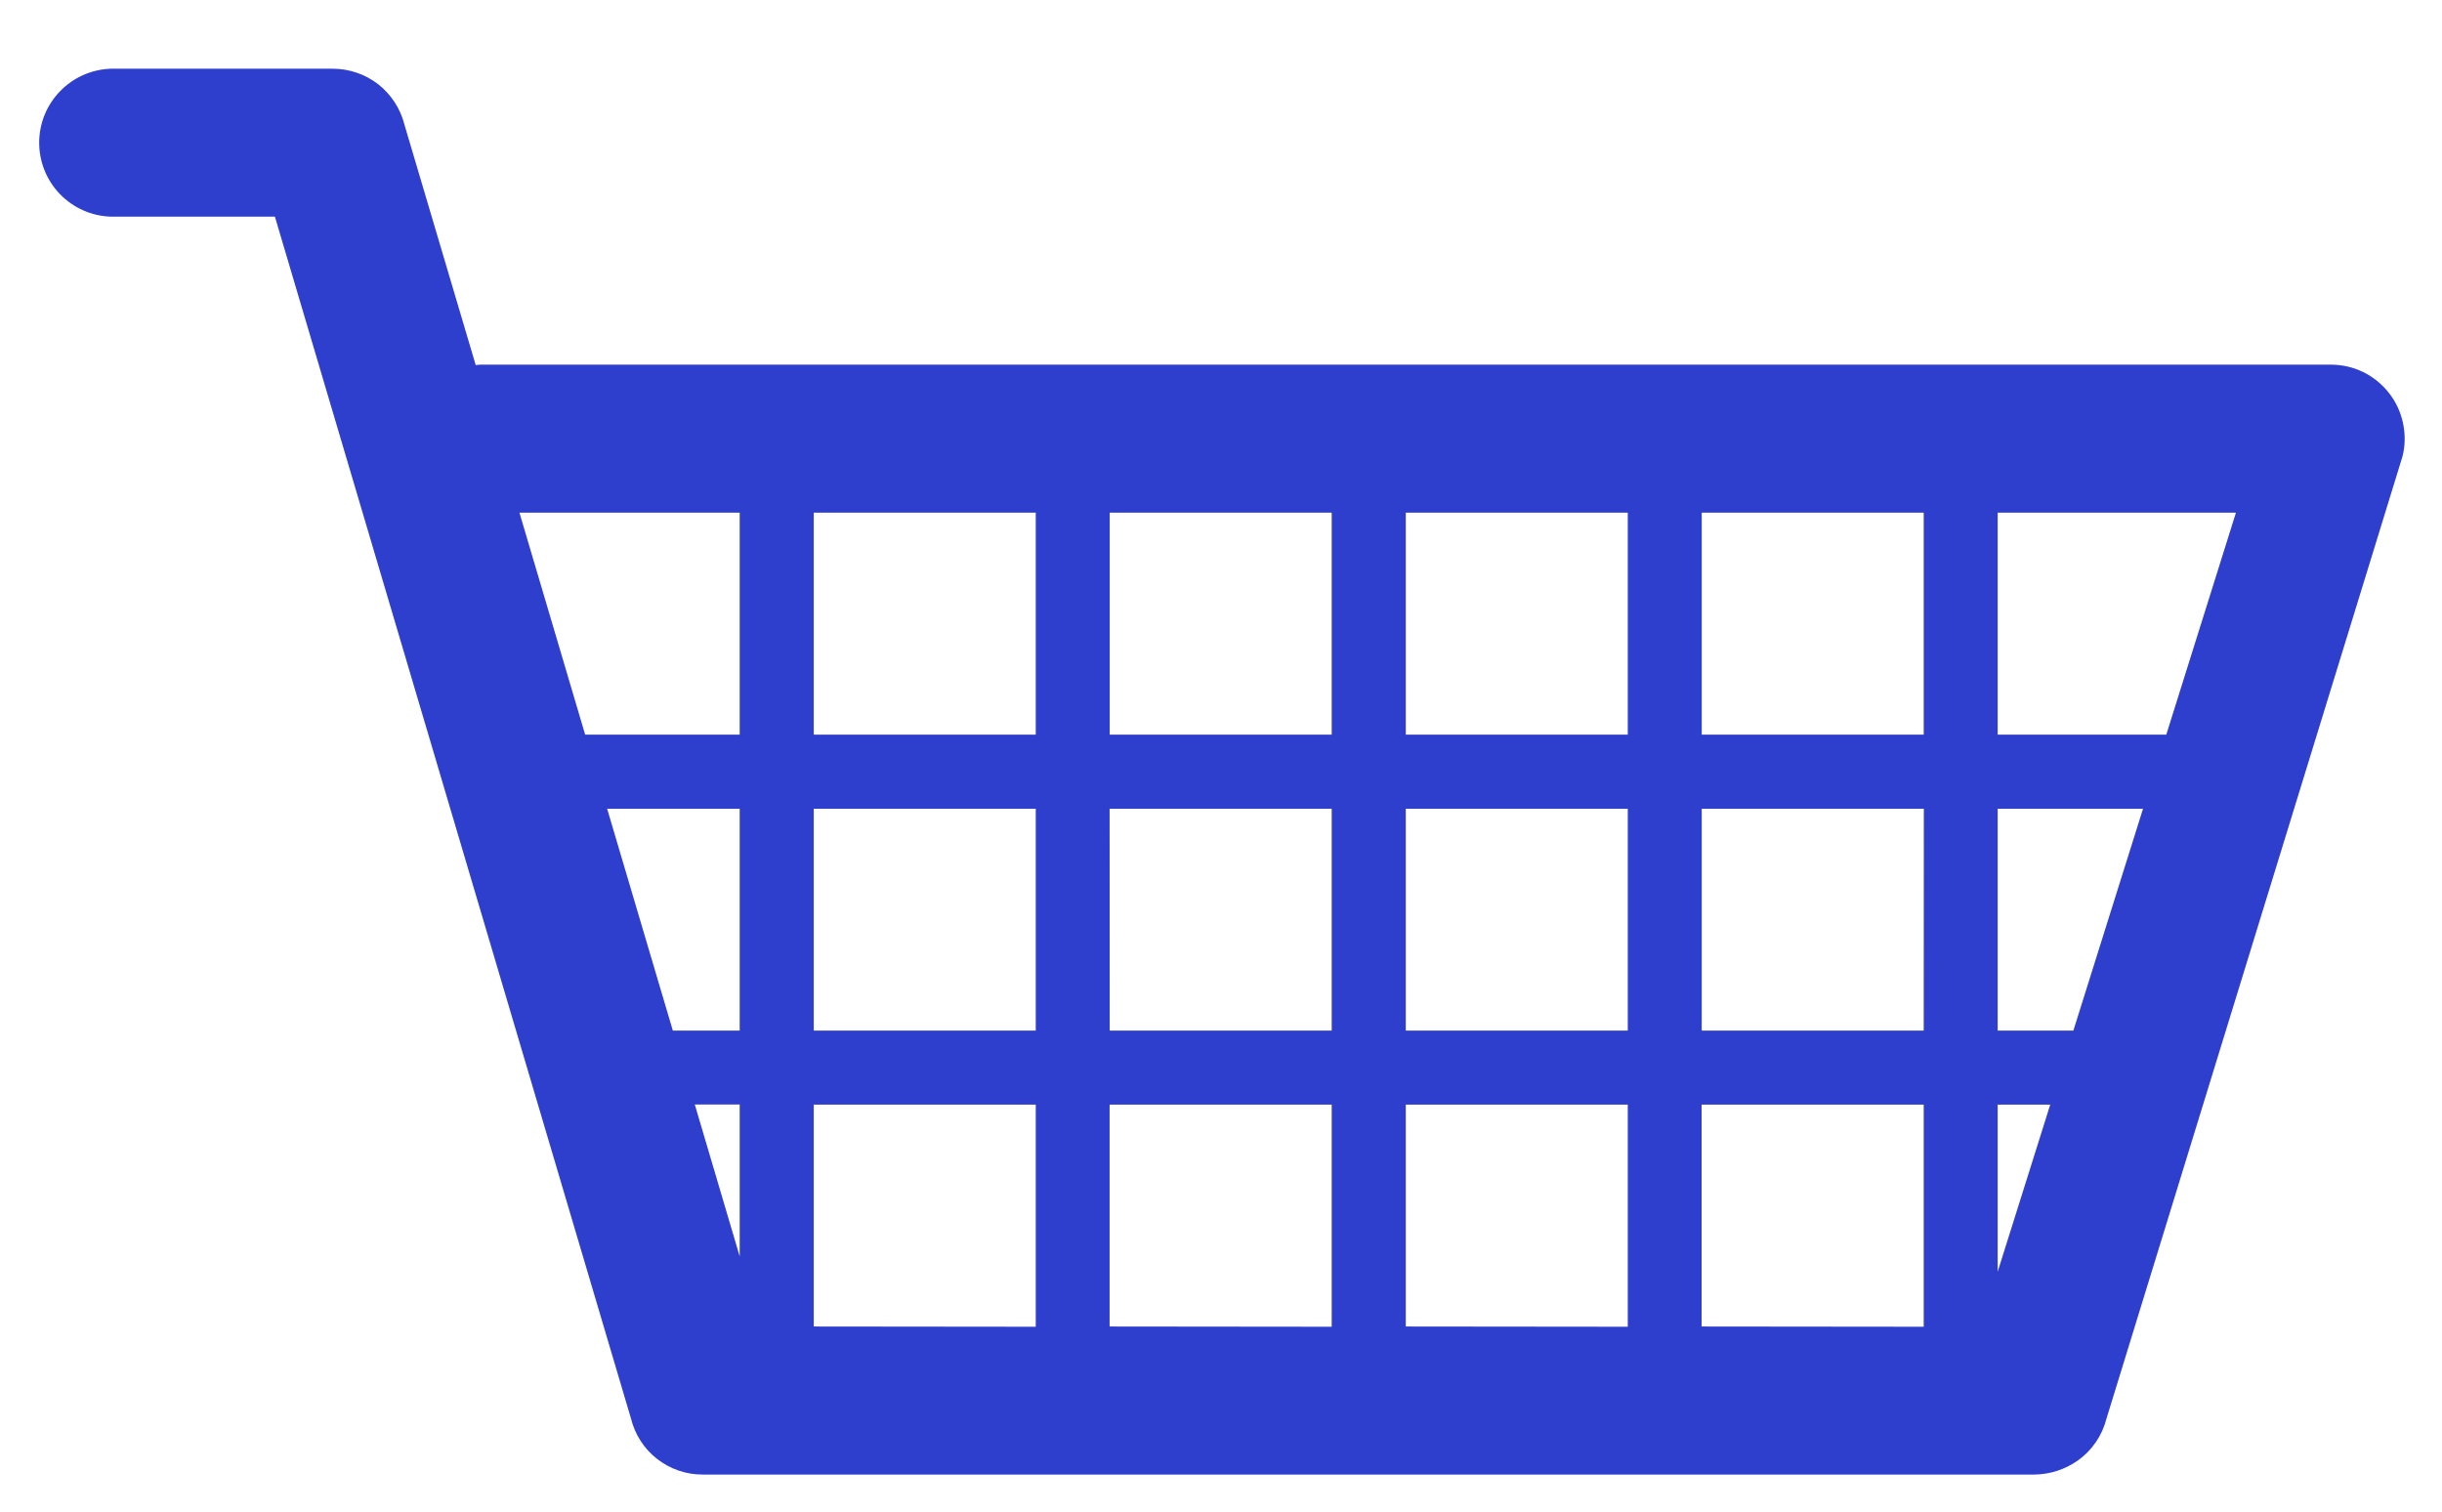 <svg width="21" height="13" viewBox="0 0 21 13" fill="none" xmlns="http://www.w3.org/2000/svg">
<path d="M20.545 3.381C20.486 3.305 20.41 3.243 20.323 3.2C20.236 3.158 20.141 3.136 20.044 3.136H4.134C4.12 3.136 4.105 3.138 4.091 3.14L3.478 1.072C3.444 0.935 3.364 0.813 3.253 0.725C3.141 0.638 3.003 0.591 2.861 0.591H0.952C0.787 0.597 0.631 0.666 0.516 0.785C0.401 0.904 0.337 1.062 0.337 1.227C0.337 1.392 0.401 1.551 0.516 1.67C0.631 1.788 0.787 1.858 0.952 1.863H2.364L5.426 12.199C5.46 12.337 5.539 12.46 5.651 12.547C5.763 12.634 5.901 12.682 6.043 12.681H17.498C17.631 12.679 17.759 12.637 17.867 12.561C17.991 12.474 18.078 12.345 18.115 12.199L20.66 3.926C20.684 3.833 20.685 3.735 20.665 3.64C20.645 3.546 20.605 3.457 20.545 3.381ZM16.543 4.409V6.318H14.634V4.409H16.543ZM17.179 10.937V9.5H17.631L17.179 10.937ZM17.179 8.863V6.955H18.429L17.83 8.863H17.179ZM16.543 8.863H14.634V6.955H16.544L16.543 8.863ZM5.221 6.955H6.361V8.863H5.786L5.221 6.955ZM6.998 6.955H8.907V8.863H6.998V6.955ZM9.542 6.955H11.452V8.863H9.543L9.542 6.955ZM12.089 6.955H13.998V8.863H12.089L12.089 6.955ZM13.998 4.409V6.318H12.089V4.409H13.998ZM11.452 4.409V6.318H9.543V4.409H11.452ZM8.907 4.409V6.318H6.998V4.409H8.907ZM6.361 4.409V6.318H5.032L4.467 4.409H6.361ZM5.975 9.499H6.361V10.805L5.975 9.499ZM6.998 11.408V9.5H8.907V11.41L6.998 11.408ZM9.542 11.408V9.5H11.452V11.41L9.542 11.408ZM12.089 11.408V9.5H13.998V11.41L12.089 11.408ZM14.633 11.408V9.5H16.543V11.41L14.633 11.408ZM18.629 6.318H17.179V4.409H19.228L18.629 6.318Z" fill="#2E3ECD"/>
</svg>
